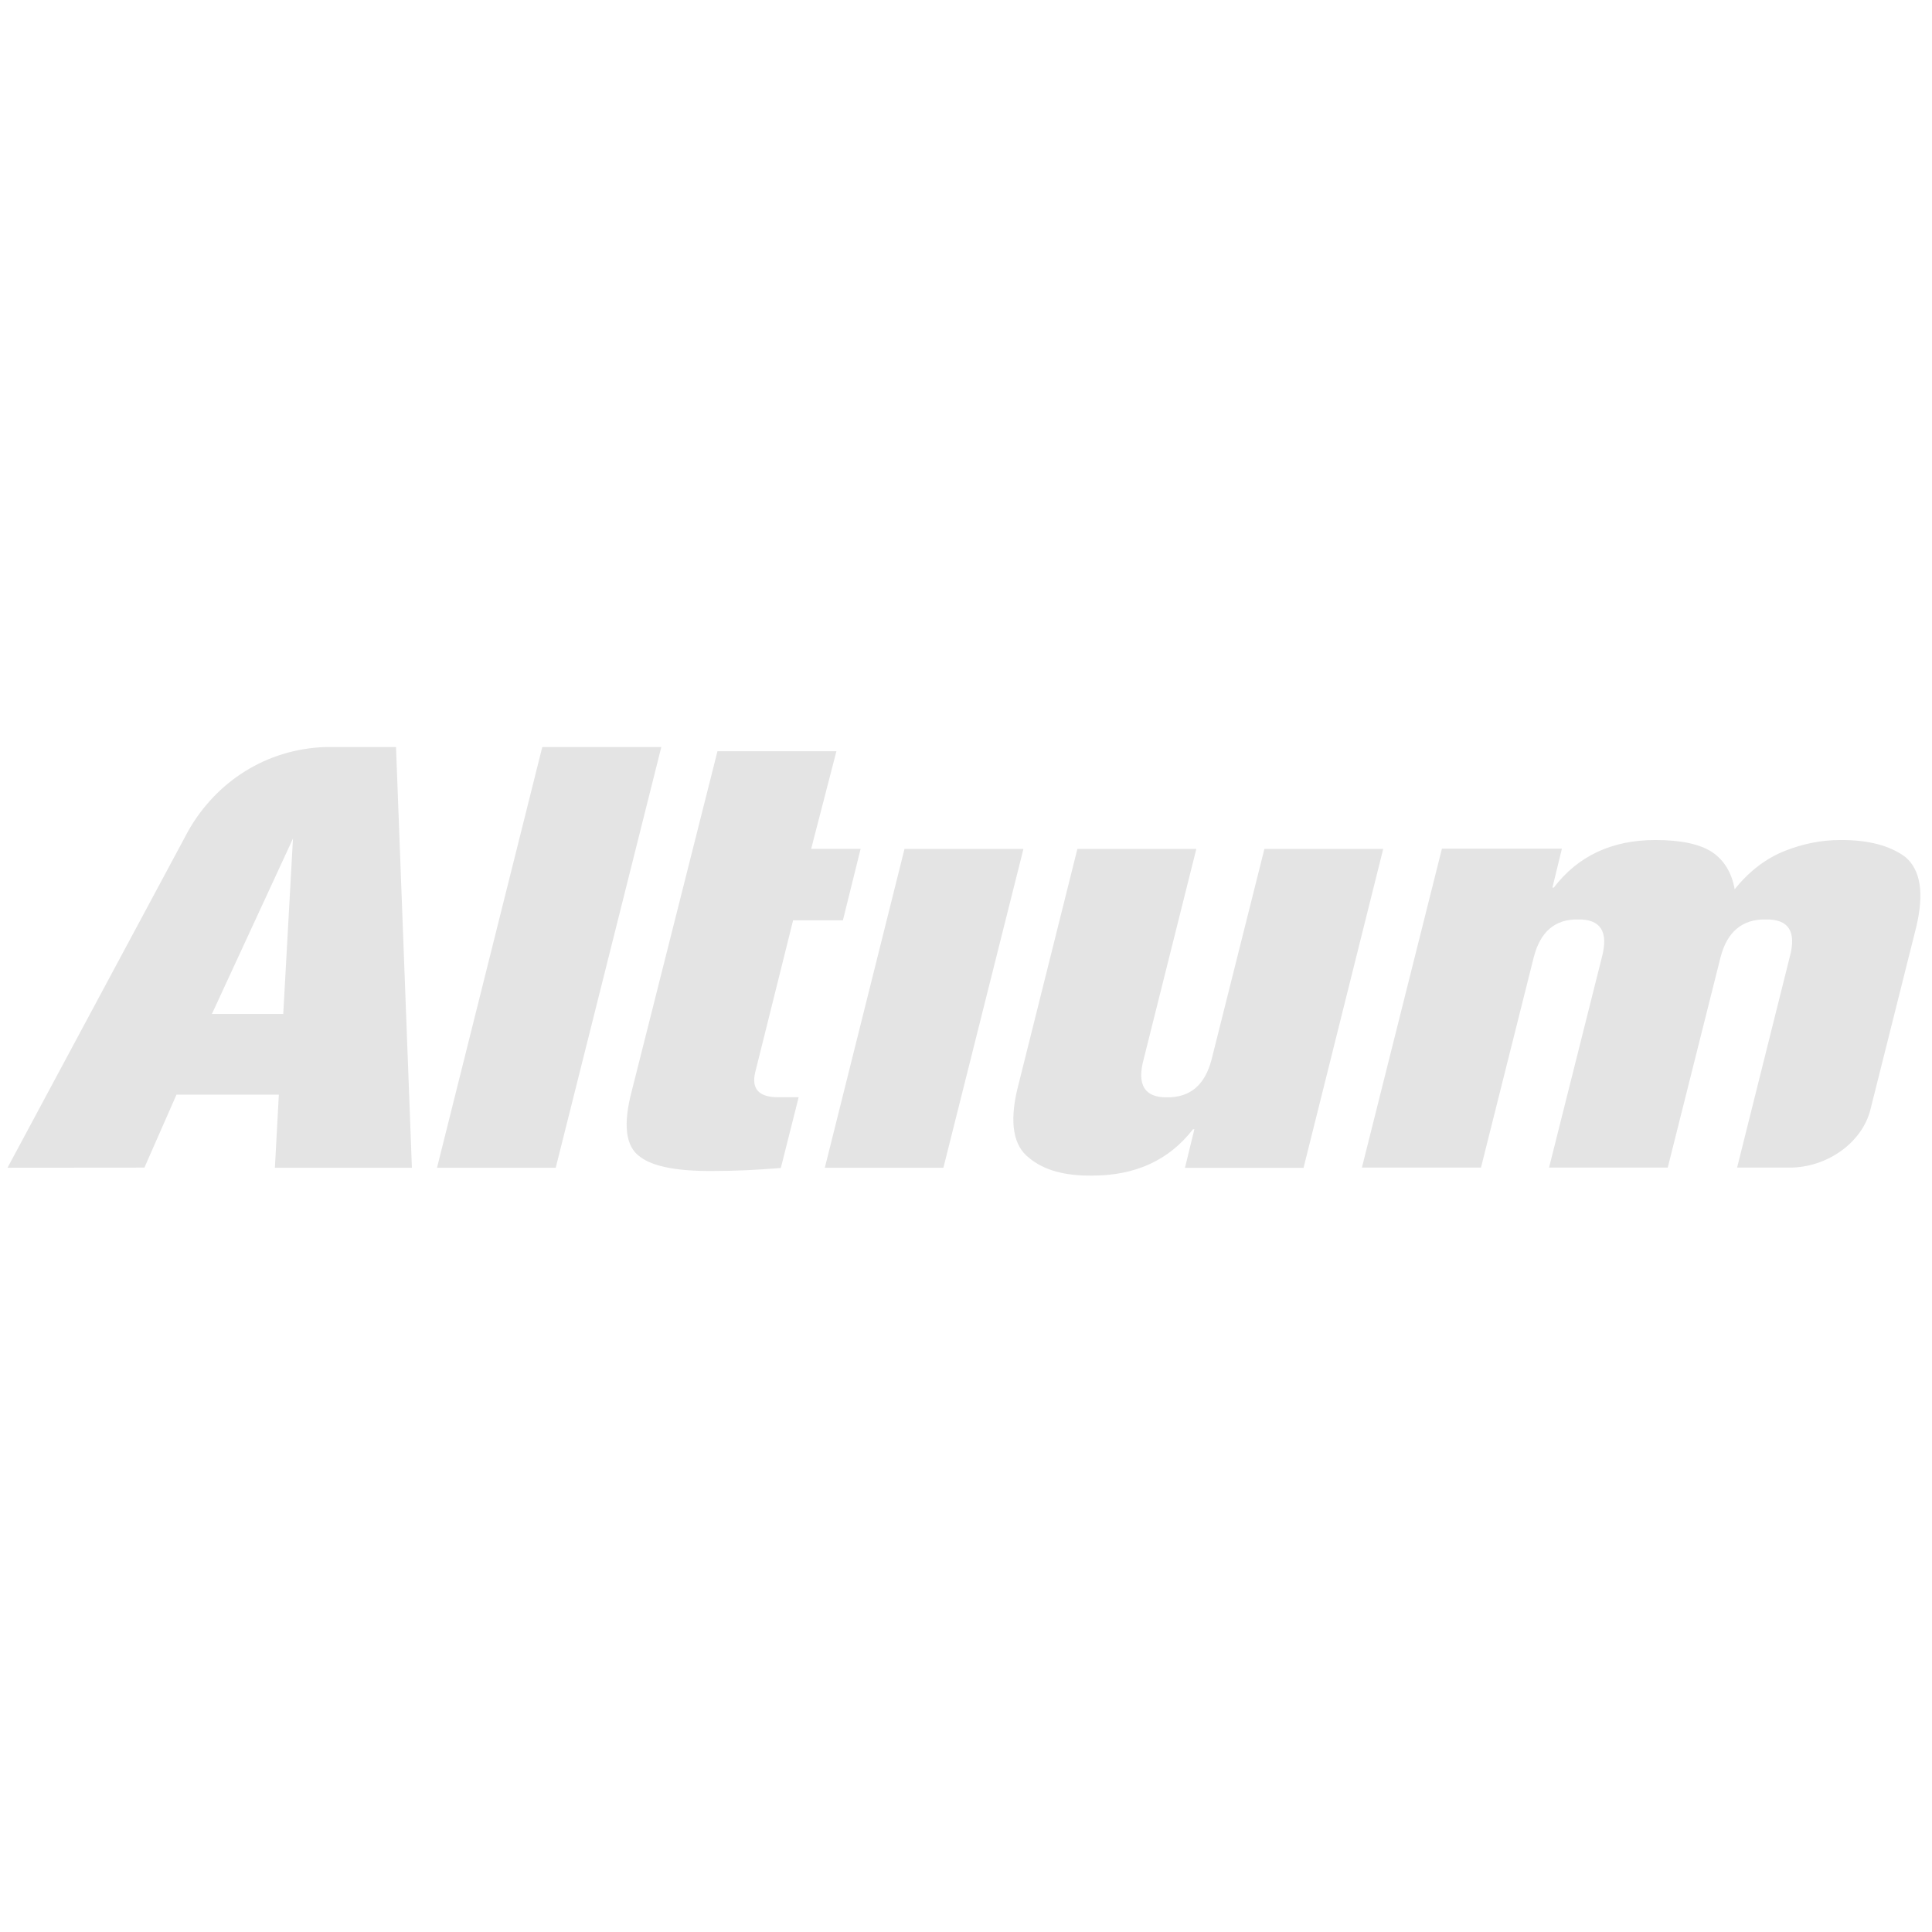 <svg width="101" height="101" viewBox="0 0 101 101" fill="none" xmlns="http://www.w3.org/2000/svg">
<g clip-path="url(#clip0_2336_13759)">
<path d="M16.999 39.053C13.911 39.165 11.315 40.855 9.849 43.424L0.393 61.046L7.549 61.04L9.226 57.226H14.577L14.371 61.046H21.533L20.703 39.053L16.999 39.053ZM28.349 39.053L22.846 61.046H29.052L34.572 39.053H28.349ZM37.508 39.271L33.035 57.002C32.558 58.791 32.702 59.944 33.459 60.471C34.133 60.989 35.415 61.234 37.309 61.216C38.4 61.216 39.57 61.163 40.82 61.058L41.752 57.36H40.717C39.683 57.372 39.268 56.935 39.482 56.052L41.462 48.11H44.065L44.991 44.374H42.406L43.726 39.271H37.508ZM15.316 43.836L14.807 53.007H11.078L15.316 43.836ZM86.543 43.914C84.267 43.914 82.496 44.744 81.228 46.402H81.156L81.652 44.368H75.38L71.197 61.04H77.421L80.181 50.041C80.523 48.705 81.294 48.047 82.493 48.067C83.683 48.047 84.097 48.709 83.741 50.047L80.98 61.04H87.185L89.946 50.041C90.294 48.705 91.082 48.047 92.313 48.067C93.513 48.047 93.925 48.705 93.56 50.041L90.811 61.04H93.554C95.5 61.04 97.351 59.753 97.785 57.989L100.176 48.461C100.593 46.713 100.409 45.499 99.626 44.816C98.816 44.205 97.678 43.907 96.211 43.914C95.224 43.914 94.257 44.107 93.305 44.483C92.32 44.875 91.449 45.541 90.684 46.487C90.531 45.623 90.138 44.975 89.504 44.544C88.858 44.125 87.87 43.914 86.543 43.914ZM47.285 44.38L43.12 61.046H49.319L53.502 44.38H47.285ZM56.323 44.38L53.175 56.972C52.77 58.712 52.98 59.905 53.799 60.532C54.566 61.173 55.663 61.476 57.092 61.458C59.356 61.458 61.112 60.654 62.365 59.036H62.438L61.947 61.052H68.146L72.311 44.38H66.1L63.34 55.38C62.995 56.716 62.222 57.378 61.009 57.366C59.836 57.378 59.428 56.716 59.786 55.38L62.541 44.38H56.323Z" fill="#E4E4E4"/>
</g>
<defs>
<clipPath id="clip0_2336_13759">
<rect width="100" height="100" fill="white" transform="translate(0.393 0.256)"/>
</clipPath>
</defs>
</svg>
